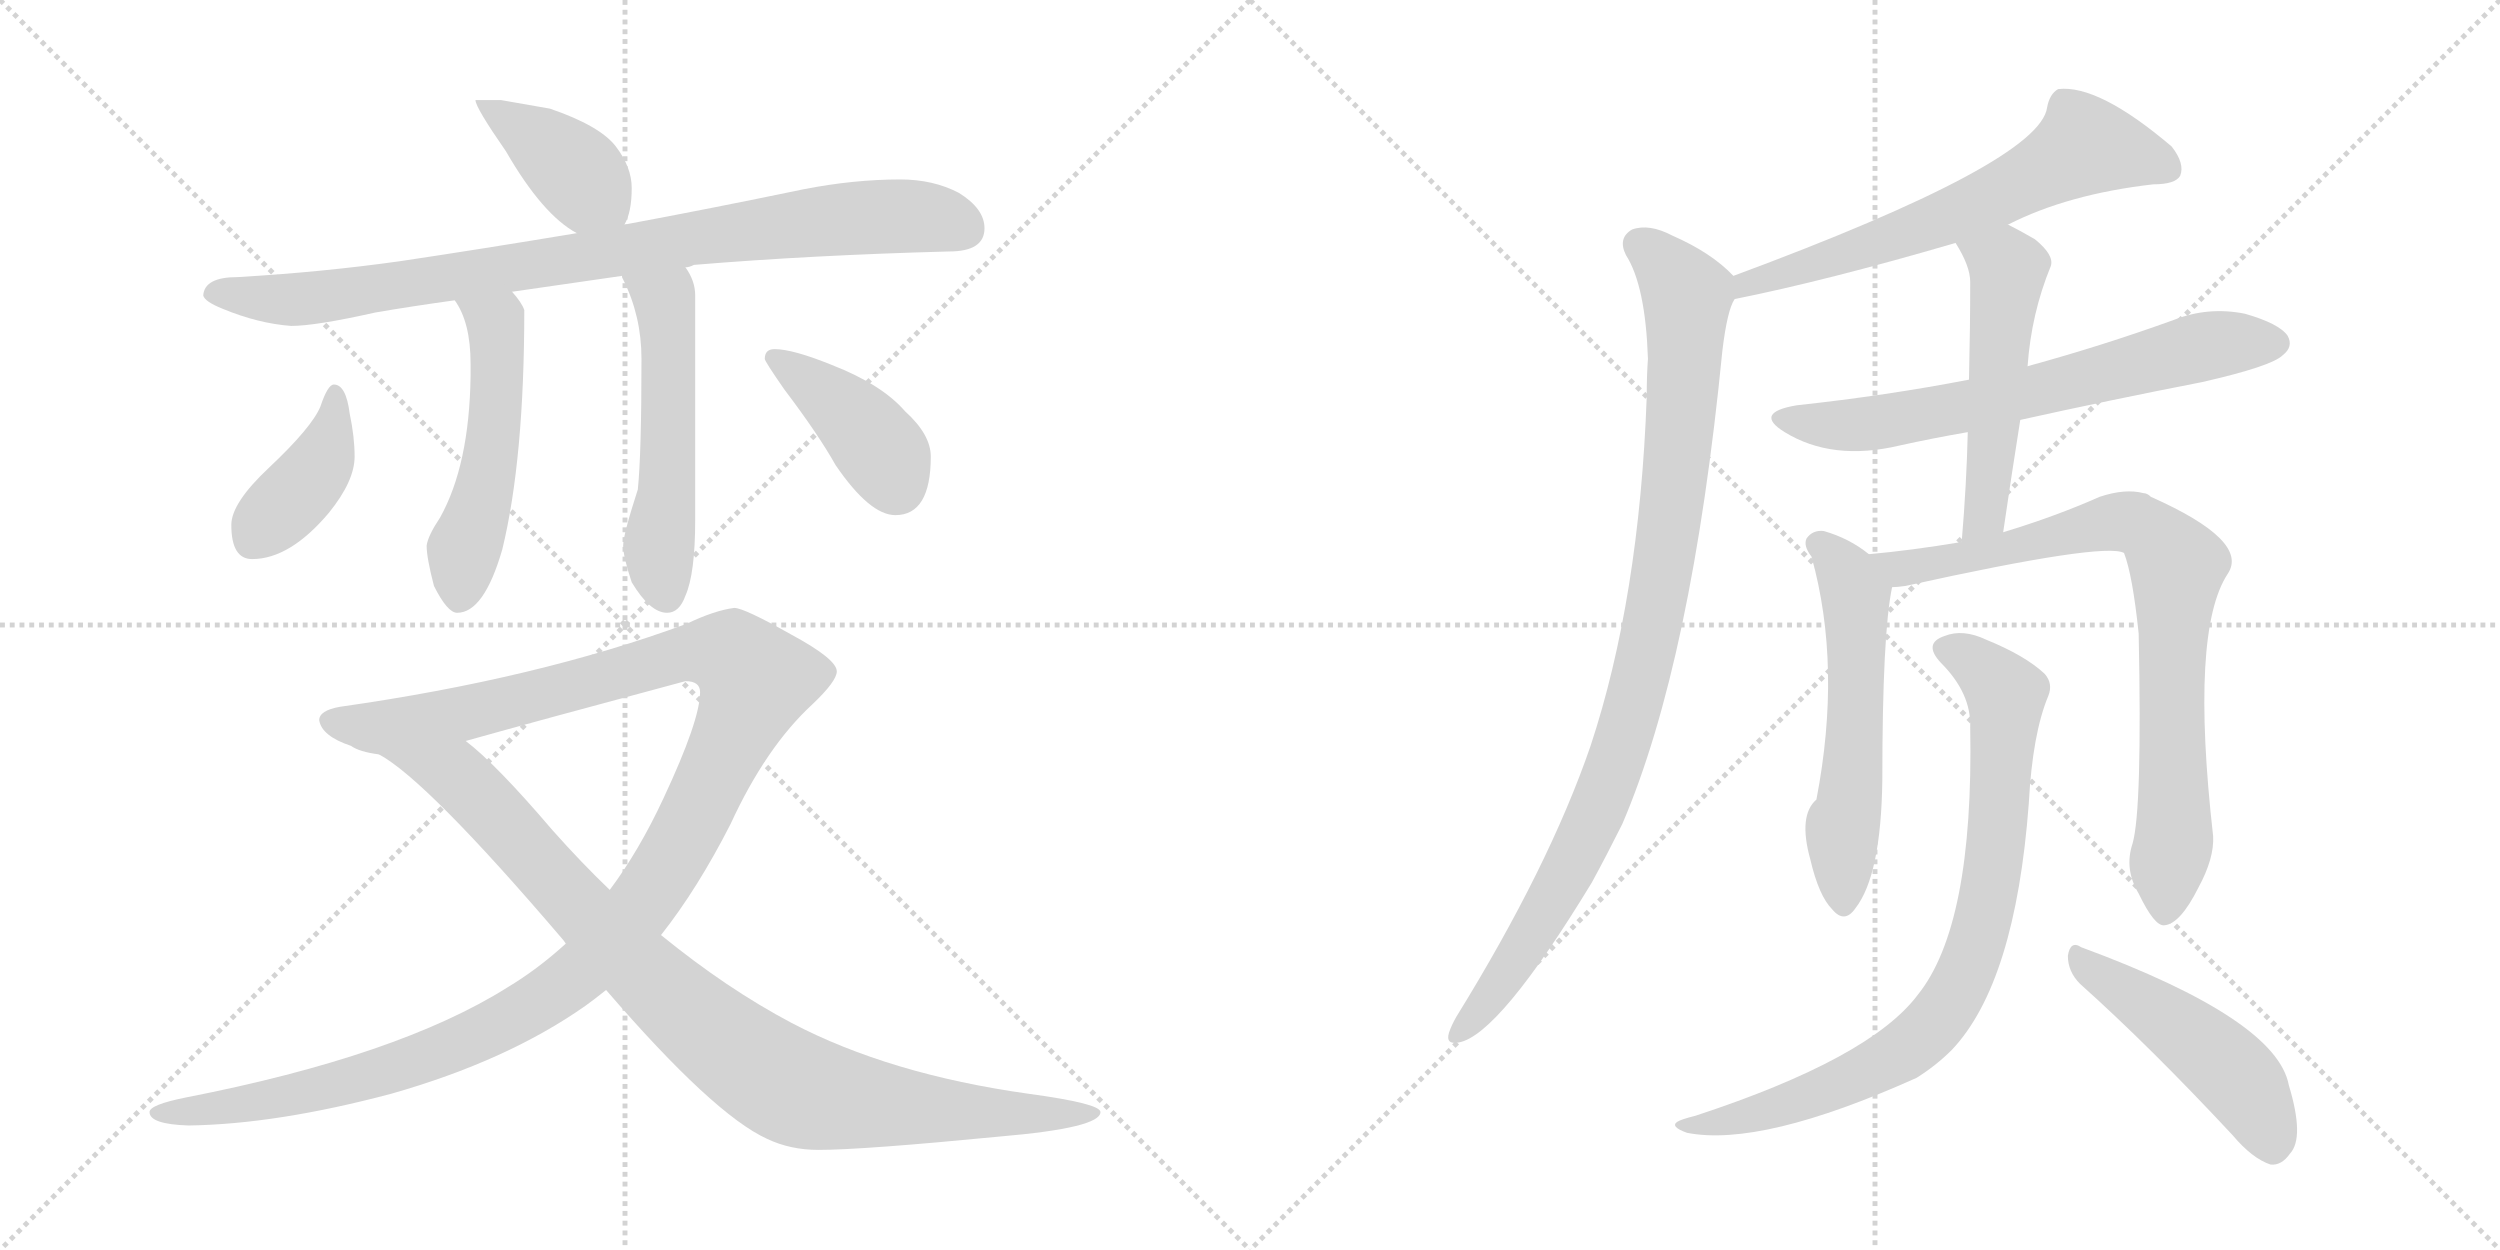 <svg version="1.1" viewBox="0 0 2048 1024" xmlns="http://www.w3.org/2000/svg">
  <g stroke="lightgray" stroke-dasharray="1,1" stroke-width="1" transform="scale(4, 4)">
    <line x1="0" y1="0" x2="256" y2="256"></line>
    <line x1="256" y1="0" x2="0" y2="256"></line>
    <line x1="128" y1="0" x2="128" y2="256"></line>
    <line x1="0" y1="128" x2="256" y2="128"></line>
    <line x1="256" y1="0" x2="512" y2="256"></line>
    <line x1="512" y1="0" x2="256" y2="256"></line>
    <line x1="384" y1="0" x2="384" y2="256"></line>
    <line x1="256" y1="128" x2="512" y2="128"></line>
  </g>
<g transform="scale(1, -1) translate(0, -850)">
   <style type="text/css">
    @keyframes keyframes0 {
      from {
       stroke: black;
       stroke-dashoffset: 398;
       stroke-width: 128;
       }
       56% {
       animation-timing-function: step-end;
       stroke: black;
       stroke-dashoffset: 0;
       stroke-width: 128;
       }
       to {
       stroke: black;
       stroke-width: 1024;
       }
       }
       #make-me-a-hanzi-animation-0 {
         animation: keyframes0 0.574s both;
         animation-delay: 0s;
         animation-timing-function: linear;
       }
    @keyframes keyframes1 {
      from {
       stroke: black;
       stroke-dashoffset: 878;
       stroke-width: 128;
       }
       74% {
       animation-timing-function: step-end;
       stroke: black;
       stroke-dashoffset: 0;
       stroke-width: 128;
       }
       to {
       stroke: black;
       stroke-width: 1024;
       }
       }
       #make-me-a-hanzi-animation-1 {
         animation: keyframes1 0.965s both;
         animation-delay: 0.574s;
         animation-timing-function: linear;
       }
    @keyframes keyframes2 {
      from {
       stroke: black;
       stroke-dashoffset: 515;
       stroke-width: 128;
       }
       63% {
       animation-timing-function: step-end;
       stroke: black;
       stroke-dashoffset: 0;
       stroke-width: 128;
       }
       to {
       stroke: black;
       stroke-width: 1024;
       }
       }
       #make-me-a-hanzi-animation-2 {
         animation: keyframes2 0.669s both;
         animation-delay: 1.538s;
         animation-timing-function: linear;
       }
    @keyframes keyframes3 {
      from {
       stroke: black;
       stroke-dashoffset: 534;
       stroke-width: 128;
       }
       63% {
       animation-timing-function: step-end;
       stroke: black;
       stroke-dashoffset: 0;
       stroke-width: 128;
       }
       to {
       stroke: black;
       stroke-width: 1024;
       }
       }
       #make-me-a-hanzi-animation-3 {
         animation: keyframes3 0.685s both;
         animation-delay: 2.208s;
         animation-timing-function: linear;
       }
    @keyframes keyframes4 {
      from {
       stroke: black;
       stroke-dashoffset: 400;
       stroke-width: 128;
       }
       57% {
       animation-timing-function: step-end;
       stroke: black;
       stroke-dashoffset: 0;
       stroke-width: 128;
       }
       to {
       stroke: black;
       stroke-width: 1024;
       }
       }
       #make-me-a-hanzi-animation-4 {
         animation: keyframes4 0.576s both;
         animation-delay: 2.892s;
         animation-timing-function: linear;
       }
    @keyframes keyframes5 {
      from {
       stroke: black;
       stroke-dashoffset: 403;
       stroke-width: 128;
       }
       57% {
       animation-timing-function: step-end;
       stroke: black;
       stroke-dashoffset: 0;
       stroke-width: 128;
       }
       to {
       stroke: black;
       stroke-width: 1024;
       }
       }
       #make-me-a-hanzi-animation-5 {
         animation: keyframes5 0.578s both;
         animation-delay: 3.468s;
         animation-timing-function: linear;
       }
    @keyframes keyframes6 {
      from {
       stroke: black;
       stroke-dashoffset: 1274;
       stroke-width: 128;
       }
       81% {
       animation-timing-function: step-end;
       stroke: black;
       stroke-dashoffset: 0;
       stroke-width: 128;
       }
       to {
       stroke: black;
       stroke-width: 1024;
       }
       }
       #make-me-a-hanzi-animation-6 {
         animation: keyframes6 1.287s both;
         animation-delay: 4.046s;
         animation-timing-function: linear;
       }
    @keyframes keyframes7 {
      from {
       stroke: black;
       stroke-dashoffset: 937;
       stroke-width: 128;
       }
       75% {
       animation-timing-function: step-end;
       stroke: black;
       stroke-dashoffset: 0;
       stroke-width: 128;
       }
       to {
       stroke: black;
       stroke-width: 1024;
       }
       }
       #make-me-a-hanzi-animation-7 {
         animation: keyframes7 1.013s both;
         animation-delay: 5.332s;
         animation-timing-function: linear;
       }
    @keyframes keyframes8 {
      from {
       stroke: black;
       stroke-dashoffset: 639;
       stroke-width: 128;
       }
       68% {
       animation-timing-function: step-end;
       stroke: black;
       stroke-dashoffset: 0;
       stroke-width: 128;
       }
       to {
       stroke: black;
       stroke-width: 1024;
       }
       }
       #make-me-a-hanzi-animation-8 {
         animation: keyframes8 0.77s both;
         animation-delay: 6.345s;
         animation-timing-function: linear;
       }
    @keyframes keyframes9 {
      from {
       stroke: black;
       stroke-dashoffset: 957;
       stroke-width: 128;
       }
       76% {
       animation-timing-function: step-end;
       stroke: black;
       stroke-dashoffset: 0;
       stroke-width: 128;
       }
       to {
       stroke: black;
       stroke-width: 1024;
       }
       }
       #make-me-a-hanzi-animation-9 {
         animation: keyframes9 1.029s both;
         animation-delay: 7.115s;
         animation-timing-function: linear;
       }
    @keyframes keyframes10 {
      from {
       stroke: black;
       stroke-dashoffset: 664;
       stroke-width: 128;
       }
       68% {
       animation-timing-function: step-end;
       stroke: black;
       stroke-dashoffset: 0;
       stroke-width: 128;
       }
       to {
       stroke: black;
       stroke-width: 1024;
       }
       }
       #make-me-a-hanzi-animation-10 {
         animation: keyframes10 0.79s both;
         animation-delay: 8.144s;
         animation-timing-function: linear;
       }
    @keyframes keyframes11 {
      from {
       stroke: black;
       stroke-dashoffset: 518;
       stroke-width: 128;
       }
       63% {
       animation-timing-function: step-end;
       stroke: black;
       stroke-dashoffset: 0;
       stroke-width: 128;
       }
       to {
       stroke: black;
       stroke-width: 1024;
       }
       }
       #make-me-a-hanzi-animation-11 {
         animation: keyframes11 0.672s both;
         animation-delay: 8.934s;
         animation-timing-function: linear;
       }
    @keyframes keyframes12 {
      from {
       stroke: black;
       stroke-dashoffset: 560;
       stroke-width: 128;
       }
       65% {
       animation-timing-function: step-end;
       stroke: black;
       stroke-dashoffset: 0;
       stroke-width: 128;
       }
       to {
       stroke: black;
       stroke-width: 1024;
       }
       }
       #make-me-a-hanzi-animation-12 {
         animation: keyframes12 0.706s both;
         animation-delay: 9.606s;
         animation-timing-function: linear;
       }
    @keyframes keyframes13 {
      from {
       stroke: black;
       stroke-dashoffset: 809;
       stroke-width: 128;
       }
       72% {
       animation-timing-function: step-end;
       stroke: black;
       stroke-dashoffset: 0;
       stroke-width: 128;
       }
       to {
       stroke: black;
       stroke-width: 1024;
       }
       }
       #make-me-a-hanzi-animation-13 {
         animation: keyframes13 0.908s both;
         animation-delay: 10.311s;
         animation-timing-function: linear;
       }
    @keyframes keyframes14 {
      from {
       stroke: black;
       stroke-dashoffset: 820;
       stroke-width: 128;
       }
       73% {
       animation-timing-function: step-end;
       stroke: black;
       stroke-dashoffset: 0;
       stroke-width: 128;
       }
       to {
       stroke: black;
       stroke-width: 1024;
       }
       }
       #make-me-a-hanzi-animation-14 {
         animation: keyframes14 0.917s both;
         animation-delay: 11.22s;
         animation-timing-function: linear;
       }
    @keyframes keyframes15 {
      from {
       stroke: black;
       stroke-dashoffset: 480;
       stroke-width: 128;
       }
       61% {
       animation-timing-function: step-end;
       stroke: black;
       stroke-dashoffset: 0;
       stroke-width: 128;
       }
       to {
       stroke: black;
       stroke-width: 1024;
       }
       }
       #make-me-a-hanzi-animation-15 {
         animation: keyframes15 0.641s both;
         animation-delay: 12.137s;
         animation-timing-function: linear;
       }
</style>
<path d="M 410.5 768.0 L 389.5 768.0 Q 389.5 762.0 414.5 726.0 Q 444.5 674.0 472.5 659.0 C 498.5 644.0 500.5 643.0 511.5 666.0 Q 517.5 676.0 517.5 696.0 Q 517.5 713.0 504.5 730.0 Q 491.5 747.0 450.5 761.0 L 410.5 768.0 Z" fill="lightgray"></path> 
<path d="M 472.5 659.0 Q 394.5 646.0 327.5 636.0 Q 263.5 627.0 194.5 623.0 Q 167.5 623.0 166.5 608.0 Q 167.5 603.0 182.5 597.0 Q 211.5 585.0 238.5 583.0 Q 258.5 583.0 307.5 594.0 Q 336.5 599.0 372.5 604.0 L 419.5 611.0 Q 460.5 617.0 509.5 624.0 L 561.5 631.0 Q 564.5 631.0 568.5 633.0 Q 664.5 641.0 777.5 644.0 Q 806.5 644.0 806.5 663.0 Q 806.5 679.0 785.5 692.0 Q 764.5 703.0 737.5 703.0 Q 699.5 703.0 658.5 695.0 Q 581.5 679.0 511.5 666.0 L 472.5 659.0 Z" fill="lightgray"></path> 
<path d="M 372.5 604.0 Q 385.5 586.0 385.5 552.0 L 385.5 542.0 Q 384.5 469.0 360.5 426.0 Q 350.5 411.0 349.5 403.0 Q 349.5 393.0 355.5 370.0 Q 366.5 348.0 374.5 348.0 Q 396.5 348.0 411.5 400.0 Q 429.5 474.0 429.5 596.0 Q 427.5 602.0 419.5 611.0 C 400.5 634.0 357.5 630.0 372.5 604.0 Z" fill="lightgray"></path> 
<path d="M 509.5 624.0 Q 509.5 623.0 510.5 621.0 Q 525.5 591.0 525.5 556.0 Q 525.5 478.0 522.5 449.0 Q 510.5 412.0 510.5 403.0 Q 510.5 394.0 517.5 373.0 Q 532.5 348.0 546.5 348.0 Q 556.5 348.0 561.5 362.0 Q 569.5 380.0 569.5 424.0 L 569.5 608.0 Q 569.5 620.0 561.5 631.0 C 546.5 657.0 497.5 652.0 509.5 624.0 Z" fill="lightgray"></path> 
<path d="M 273.5 535.0 Q 268.5 535.0 262.5 517.0 Q 255.5 500.0 220.5 467.0 Q 189.5 438.0 189.5 420.0 Q 189.5 392.0 206.5 392.0 Q 237.5 392.0 269.5 430.0 Q 290.5 456.0 290.5 476.0 Q 290.5 492.0 286.5 511.0 Q 283.5 535.0 273.5 535.0 Z" fill="lightgray"></path> 
<path d="M 634.5 564.0 Q 626.5 564.0 626.5 556.0 Q 626.5 554.0 642.5 531.0 Q 670.5 494.0 684.5 469.0 Q 712.5 428.0 733.5 428.0 Q 762.5 428.0 762.5 476.0 Q 762.5 494.0 741.5 513.0 Q 722.5 535.0 681.5 551.0 Q 649.5 564.0 634.5 564.0 Z" fill="lightgray"></path> 
<path d="M 601.5 352.0 Q 585.5 350.0 562.5 339.0 Q 440.5 294.0 278.5 271.0 Q 261.5 268.0 261.5 260.0 Q 263.5 247.0 287.5 239.0 Q 294.5 234.0 310.5 232.0 L 381.5 243.0 Q 438.5 259.0 561.5 292.0 Q 573.5 292.0 573.5 283.0 Q 573.5 260.0 543.5 196.0 Q 523.5 153.0 499.5 121.0 L 463.5 77.0 Q 440.5 56.0 415.5 41.0 Q 326.5 -15.0 152.5 -49.0 Q 122.5 -55.0 122.5 -61.0 Q 122.5 -71.0 154.5 -72.0 Q 226.5 -71.0 320.5 -46.0 Q 415.5 -19.0 479.5 26.0 Q 486.5 31.0 496.5 39.0 L 541.5 84.0 Q 571.5 122.0 598.5 175.0 Q 627.5 238.0 665.5 273.0 Q 685.5 292.0 685.5 300.0 Q 685.5 310.0 648.5 330.0 Q 609.5 352.0 601.5 352.0 Z" fill="lightgray"></path> 
<path d="M 310.5 232.0 Q 349.5 211.0 460.5 81.0 Q 461.5 80.0 463.5 77.0 L 496.5 39.0 Q 584.5 -63.0 628.5 -83.0 Q 647.5 -92.0 670.5 -92.0 Q 706.5 -92.0 819.5 -81.0 Q 901.5 -74.0 901.5 -61.0 Q 901.5 -54.0 842.5 -46.0 Q 728.5 -30.0 648.5 12.0 Q 595.5 40.0 541.5 84.0 L 499.5 121.0 Q 476.5 143.0 452.5 170.0 Q 406.5 224.0 381.5 243.0 C 358.5 263.0 285.5 249.0 310.5 232.0 Z" fill="lightgray"></path> 
<path d="M 1645.0 666.0 Q 1694.0 691.0 1764.0 699.0 Q 1782.0 699.0 1786.0 706.0 Q 1790.0 716.0 1779.0 730.0 Q 1719.0 781.0 1686.0 777.0 Q 1679.0 773.0 1677.0 762.0 Q 1671.0 717.0 1420.0 624.0 C 1392.0 614.0 1392.0 599.0 1421.0 605.0 Q 1496.0 620.0 1602.0 651.0 L 1645.0 666.0 Z" fill="lightgray"></path> 
<path d="M 1420.0 624.0 Q 1402.0 643.0 1370.0 657.0 Q 1351.0 667.0 1337.0 662.0 Q 1325.0 655.0 1332.0 641.0 Q 1348.0 616.0 1350.0 556.0 Q 1349.0 543.0 1349.0 525.0 Q 1343.0 360.0 1303.0 239.0 Q 1269.0 140.0 1193.0 17.0 Q 1189.0 10.0 1187.0 4.0 Q 1184.0 -6.0 1195.0 -4.0 Q 1228.0 2.0 1304.0 127.0 Q 1316.0 149.0 1329.0 175.0 Q 1386.0 308.0 1411.0 563.0 Q 1415.0 596.0 1421.0 605.0 C 1426.0 619.0 1426.0 619.0 1420.0 624.0 Z" fill="lightgray"></path> 
<path d="M 1655.0 506.0 Q 1727.0 522.0 1804.0 537.0 Q 1861.0 550.0 1870.0 559.0 Q 1879.0 566.0 1874.0 575.0 Q 1867.0 585.0 1839.0 593.0 Q 1809.0 599.0 1781.0 588.0 Q 1723.0 567.0 1661.0 550.0 L 1613.0 539.0 Q 1546.0 526.0 1472.0 518.0 Q 1436.0 512.0 1462.0 496.0 Q 1501.0 472.0 1556.0 485.0 Q 1583.0 491.0 1612.0 496.0 L 1655.0 506.0 Z" fill="lightgray"></path> 
<path d="M 1641.0 414.0 Q 1648.0 462.0 1655.0 506.0 L 1661.0 550.0 Q 1664.0 593.0 1680.0 632.0 Q 1683.0 641.0 1667.0 654.0 Q 1655.0 661.0 1645.0 666.0 C 1618.0 680.0 1587.0 677.0 1602.0 651.0 Q 1614.0 632.0 1614.0 619.0 Q 1614.0 582.0 1613.0 539.0 L 1612.0 496.0 Q 1611.0 453.0 1607.0 406.0 C 1605.0 376.0 1637.0 384.0 1641.0 414.0 Z" fill="lightgray"></path> 
<path d="M 1531.0 396.0 Q 1515.0 409.0 1494.0 415.0 Q 1485.0 416.0 1480.0 409.0 Q 1477.0 403.0 1484.0 394.0 Q 1509.0 304.0 1488.0 195.0 Q 1473.0 182.0 1483.0 146.0 Q 1490.0 116.0 1501.0 105.0 Q 1511.0 93.0 1520.0 106.0 Q 1541.0 133.0 1542.0 211.0 Q 1542.0 331.0 1550.0 369.0 C 1552.0 381.0 1552.0 381.0 1531.0 396.0 Z" fill="lightgray"></path> 
<path d="M 1747.0 159.0 Q 1740.0 138.0 1752.0 118.0 Q 1765.0 91.0 1773.0 92.0 Q 1786.0 93.0 1801.0 123.0 Q 1814.0 147.0 1813.0 165.0 Q 1794.0 333.0 1825.0 380.0 Q 1843.0 407.0 1762.0 443.0 Q 1759.0 446.0 1756.0 446.0 Q 1741.0 450.0 1720.0 443.0 Q 1684.0 427.0 1641.0 414.0 L 1607.0 406.0 Q 1565.0 399.0 1531.0 396.0 C 1501.0 393.0 1520.0 365.0 1550.0 369.0 Q 1554.0 369.0 1561.0 370.0 Q 1724.0 406.0 1740.0 397.0 Q 1747.0 379.0 1752.0 331.0 Q 1755.0 187.0 1747.0 159.0 Z" fill="lightgray"></path> 
<path d="M 1614.0 254.0 Q 1617.0 92.0 1571.0 35.0 Q 1532.0 -17.0 1389.0 -64.0 Q 1377.0 -67.0 1374.0 -69.0 Q 1368.0 -73.0 1382.0 -78.0 Q 1443.0 -90.0 1570.0 -33.0 Q 1586.0 -23.0 1599.0 -10.0 Q 1651.0 45.0 1662.0 192.0 Q 1665.0 249.0 1678.0 280.0 Q 1682.0 290.0 1675.0 298.0 Q 1659.0 313.0 1627.0 326.0 Q 1608.0 335.0 1593.0 329.0 Q 1575.0 323.0 1590.0 307.0 Q 1615.0 282.0 1614.0 254.0 Z" fill="lightgray"></path> 
<path d="M 1704.0 44.0 Q 1761.0 -7.0 1829.0 -80.0 Q 1845.0 -99.0 1860.0 -104.0 Q 1869.0 -105.0 1876.0 -95.0 Q 1888.0 -82.0 1875.0 -39.0 Q 1865.0 15.0 1705.0 74.0 Q 1696.0 80.0 1694.0 67.0 Q 1694.0 54.0 1704.0 44.0 Z" fill="lightgray"></path> 
      <clipPath id="make-me-a-hanzi-clip-0">
      <path d="M 410.5 768.0 L 389.5 768.0 Q 389.5 762.0 414.5 726.0 Q 444.5 674.0 472.5 659.0 C 498.5 644.0 500.5 643.0 511.5 666.0 Q 517.5 676.0 517.5 696.0 Q 517.5 713.0 504.5 730.0 Q 491.5 747.0 450.5 761.0 L 410.5 768.0 Z" fill="lightgray"></path>
      </clipPath>
      <path clip-path="url(#make-me-a-hanzi-clip-0)" d="M 394.5 767.0 L 461.5 719.0 L 502.5 676.0 " fill="none" id="make-me-a-hanzi-animation-0" stroke-dasharray="270 540" stroke-linecap="round"></path>

      <clipPath id="make-me-a-hanzi-clip-1">
      <path d="M 472.5 659.0 Q 394.5 646.0 327.5 636.0 Q 263.5 627.0 194.5 623.0 Q 167.5 623.0 166.5 608.0 Q 167.5 603.0 182.5 597.0 Q 211.5 585.0 238.5 583.0 Q 258.5 583.0 307.5 594.0 Q 336.5 599.0 372.5 604.0 L 419.5 611.0 Q 460.5 617.0 509.5 624.0 L 561.5 631.0 Q 564.5 631.0 568.5 633.0 Q 664.5 641.0 777.5 644.0 Q 806.5 644.0 806.5 663.0 Q 806.5 679.0 785.5 692.0 Q 764.5 703.0 737.5 703.0 Q 699.5 703.0 658.5 695.0 Q 581.5 679.0 511.5 666.0 L 472.5 659.0 Z" fill="lightgray"></path>
      </clipPath>
      <path clip-path="url(#make-me-a-hanzi-clip-1)" d="M 174.5 611.0 L 234.5 605.0 L 277.5 608.0 L 701.5 672.0 L 760.5 672.0 L 789.5 662.0 " fill="none" id="make-me-a-hanzi-animation-1" stroke-dasharray="750 1500" stroke-linecap="round"></path>

      <clipPath id="make-me-a-hanzi-clip-2">
      <path d="M 372.5 604.0 Q 385.5 586.0 385.5 552.0 L 385.5 542.0 Q 384.5 469.0 360.5 426.0 Q 350.5 411.0 349.5 403.0 Q 349.5 393.0 355.5 370.0 Q 366.5 348.0 374.5 348.0 Q 396.5 348.0 411.5 400.0 Q 429.5 474.0 429.5 596.0 Q 427.5 602.0 419.5 611.0 C 400.5 634.0 357.5 630.0 372.5 604.0 Z" fill="lightgray"></path>
      </clipPath>
      <path clip-path="url(#make-me-a-hanzi-clip-2)" d="M 380.5 602.0 L 406.5 585.0 L 408.5 552.0 L 399.5 460.0 L 381.5 405.0 L 376.5 361.0 " fill="none" id="make-me-a-hanzi-animation-2" stroke-dasharray="387 774" stroke-linecap="round"></path>

      <clipPath id="make-me-a-hanzi-clip-3">
      <path d="M 509.5 624.0 Q 509.5 623.0 510.5 621.0 Q 525.5 591.0 525.5 556.0 Q 525.5 478.0 522.5 449.0 Q 510.5 412.0 510.5 403.0 Q 510.5 394.0 517.5 373.0 Q 532.5 348.0 546.5 348.0 Q 556.5 348.0 561.5 362.0 Q 569.5 380.0 569.5 424.0 L 569.5 608.0 Q 569.5 620.0 561.5 631.0 C 546.5 657.0 497.5 652.0 509.5 624.0 Z" fill="lightgray"></path>
      </clipPath>
      <path clip-path="url(#make-me-a-hanzi-clip-3)" d="M 516.5 625.0 L 518.5 617.0 L 545.5 600.0 L 546.5 447.0 L 539.5 389.0 L 545.5 363.0 " fill="none" id="make-me-a-hanzi-animation-3" stroke-dasharray="406 812" stroke-linecap="round"></path>

      <clipPath id="make-me-a-hanzi-clip-4">
      <path d="M 273.5 535.0 Q 268.5 535.0 262.5 517.0 Q 255.5 500.0 220.5 467.0 Q 189.5 438.0 189.5 420.0 Q 189.5 392.0 206.5 392.0 Q 237.5 392.0 269.5 430.0 Q 290.5 456.0 290.5 476.0 Q 290.5 492.0 286.5 511.0 Q 283.5 535.0 273.5 535.0 Z" fill="lightgray"></path>
      </clipPath>
      <path clip-path="url(#make-me-a-hanzi-clip-4)" d="M 274.5 528.0 L 264.5 474.0 L 206.5 407.0 " fill="none" id="make-me-a-hanzi-animation-4" stroke-dasharray="272 544" stroke-linecap="round"></path>

      <clipPath id="make-me-a-hanzi-clip-5">
      <path d="M 634.5 564.0 Q 626.5 564.0 626.5 556.0 Q 626.5 554.0 642.5 531.0 Q 670.5 494.0 684.5 469.0 Q 712.5 428.0 733.5 428.0 Q 762.5 428.0 762.5 476.0 Q 762.5 494.0 741.5 513.0 Q 722.5 535.0 681.5 551.0 Q 649.5 564.0 634.5 564.0 Z" fill="lightgray"></path>
      </clipPath>
      <path clip-path="url(#make-me-a-hanzi-clip-5)" d="M 634.5 556.0 L 699.5 507.0 L 725.5 475.0 L 734.5 452.0 " fill="none" id="make-me-a-hanzi-animation-5" stroke-dasharray="275 550" stroke-linecap="round"></path>

      <clipPath id="make-me-a-hanzi-clip-6">
      <path d="M 601.5 352.0 Q 585.5 350.0 562.5 339.0 Q 440.5 294.0 278.5 271.0 Q 261.5 268.0 261.5 260.0 Q 263.5 247.0 287.5 239.0 Q 294.5 234.0 310.5 232.0 L 381.5 243.0 Q 438.5 259.0 561.5 292.0 Q 573.5 292.0 573.5 283.0 Q 573.5 260.0 543.5 196.0 Q 523.5 153.0 499.5 121.0 L 463.5 77.0 Q 440.5 56.0 415.5 41.0 Q 326.5 -15.0 152.5 -49.0 Q 122.5 -55.0 122.5 -61.0 Q 122.5 -71.0 154.5 -72.0 Q 226.5 -71.0 320.5 -46.0 Q 415.5 -19.0 479.5 26.0 Q 486.5 31.0 496.5 39.0 L 541.5 84.0 Q 571.5 122.0 598.5 175.0 Q 627.5 238.0 665.5 273.0 Q 685.5 292.0 685.5 300.0 Q 685.5 310.0 648.5 330.0 Q 609.5 352.0 601.5 352.0 Z" fill="lightgray"></path>
      </clipPath>
      <path clip-path="url(#make-me-a-hanzi-clip-6)" d="M 270.5 259.0 L 314.5 254.0 L 391.5 268.0 L 563.5 315.0 L 599.5 312.0 L 619.5 293.0 L 547.5 141.0 L 495.5 74.0 L 459.5 42.0 L 398.5 5.0 L 339.5 -20.0 L 229.5 -50.0 L 127.5 -62.0 " fill="none" id="make-me-a-hanzi-animation-6" stroke-dasharray="1146 2292" stroke-linecap="round"></path>

      <clipPath id="make-me-a-hanzi-clip-7">
      <path d="M 310.5 232.0 Q 349.5 211.0 460.5 81.0 Q 461.5 80.0 463.5 77.0 L 496.5 39.0 Q 584.5 -63.0 628.5 -83.0 Q 647.5 -92.0 670.5 -92.0 Q 706.5 -92.0 819.5 -81.0 Q 901.5 -74.0 901.5 -61.0 Q 901.5 -54.0 842.5 -46.0 Q 728.5 -30.0 648.5 12.0 Q 595.5 40.0 541.5 84.0 L 499.5 121.0 Q 476.5 143.0 452.5 170.0 Q 406.5 224.0 381.5 243.0 C 358.5 263.0 285.5 249.0 310.5 232.0 Z" fill="lightgray"></path>
      </clipPath>
      <path clip-path="url(#make-me-a-hanzi-clip-7)" d="M 321.5 229.0 L 375.5 213.0 L 527.5 52.0 L 641.5 -37.0 L 666.5 -47.0 L 765.5 -60.0 L 897.5 -61.0 " fill="none" id="make-me-a-hanzi-animation-7" stroke-dasharray="809 1618" stroke-linecap="round"></path>

      <clipPath id="make-me-a-hanzi-clip-8">
      <path d="M 1645.0 666.0 Q 1694.0 691.0 1764.0 699.0 Q 1782.0 699.0 1786.0 706.0 Q 1790.0 716.0 1779.0 730.0 Q 1719.0 781.0 1686.0 777.0 Q 1679.0 773.0 1677.0 762.0 Q 1671.0 717.0 1420.0 624.0 C 1392.0 614.0 1392.0 599.0 1421.0 605.0 Q 1496.0 620.0 1602.0 651.0 L 1645.0 666.0 Z" fill="lightgray"></path>
      </clipPath>
      <path clip-path="url(#make-me-a-hanzi-clip-8)" d="M 1776.0 712.0 L 1708.0 731.0 L 1630.0 687.0 L 1523.0 645.0 L 1461.0 630.0 L 1451.0 622.0 L 1435.0 623.0 L 1427.0 610.0 " fill="none" id="make-me-a-hanzi-animation-8" stroke-dasharray="511 1022" stroke-linecap="round"></path>

      <clipPath id="make-me-a-hanzi-clip-9">
      <path d="M 1420.0 624.0 Q 1402.0 643.0 1370.0 657.0 Q 1351.0 667.0 1337.0 662.0 Q 1325.0 655.0 1332.0 641.0 Q 1348.0 616.0 1350.0 556.0 Q 1349.0 543.0 1349.0 525.0 Q 1343.0 360.0 1303.0 239.0 Q 1269.0 140.0 1193.0 17.0 Q 1189.0 10.0 1187.0 4.0 Q 1184.0 -6.0 1195.0 -4.0 Q 1228.0 2.0 1304.0 127.0 Q 1316.0 149.0 1329.0 175.0 Q 1386.0 308.0 1411.0 563.0 Q 1415.0 596.0 1421.0 605.0 C 1426.0 619.0 1426.0 619.0 1420.0 624.0 Z" fill="lightgray"></path>
      </clipPath>
      <path clip-path="url(#make-me-a-hanzi-clip-9)" d="M 1343.0 649.0 L 1376.0 618.0 L 1382.0 597.0 L 1371.0 442.0 L 1349.0 314.0 L 1327.0 234.0 L 1281.0 126.0 L 1227.0 42.0 L 1196.0 5.0 " fill="none" id="make-me-a-hanzi-animation-9" stroke-dasharray="829 1658" stroke-linecap="round"></path>

      <clipPath id="make-me-a-hanzi-clip-10">
      <path d="M 1655.0 506.0 Q 1727.0 522.0 1804.0 537.0 Q 1861.0 550.0 1870.0 559.0 Q 1879.0 566.0 1874.0 575.0 Q 1867.0 585.0 1839.0 593.0 Q 1809.0 599.0 1781.0 588.0 Q 1723.0 567.0 1661.0 550.0 L 1613.0 539.0 Q 1546.0 526.0 1472.0 518.0 Q 1436.0 512.0 1462.0 496.0 Q 1501.0 472.0 1556.0 485.0 Q 1583.0 491.0 1612.0 496.0 L 1655.0 506.0 Z" fill="lightgray"></path>
      </clipPath>
      <path clip-path="url(#make-me-a-hanzi-clip-10)" d="M 1464.0 508.0 L 1488.0 502.0 L 1543.0 504.0 L 1658.0 527.0 L 1796.0 564.0 L 1864.0 569.0 " fill="none" id="make-me-a-hanzi-animation-10" stroke-dasharray="536 1072" stroke-linecap="round"></path>

      <clipPath id="make-me-a-hanzi-clip-11">
      <path d="M 1641.0 414.0 Q 1648.0 462.0 1655.0 506.0 L 1661.0 550.0 Q 1664.0 593.0 1680.0 632.0 Q 1683.0 641.0 1667.0 654.0 Q 1655.0 661.0 1645.0 666.0 C 1618.0 680.0 1587.0 677.0 1602.0 651.0 Q 1614.0 632.0 1614.0 619.0 Q 1614.0 582.0 1613.0 539.0 L 1612.0 496.0 Q 1611.0 453.0 1607.0 406.0 C 1605.0 376.0 1637.0 384.0 1641.0 414.0 Z" fill="lightgray"></path>
      </clipPath>
      <path clip-path="url(#make-me-a-hanzi-clip-11)" d="M 1611.0 648.0 L 1643.0 633.0 L 1645.0 621.0 L 1628.0 440.0 L 1621.0 421.0 L 1611.0 413.0 " fill="none" id="make-me-a-hanzi-animation-11" stroke-dasharray="390 780" stroke-linecap="round"></path>

      <clipPath id="make-me-a-hanzi-clip-12">
      <path d="M 1531.0 396.0 Q 1515.0 409.0 1494.0 415.0 Q 1485.0 416.0 1480.0 409.0 Q 1477.0 403.0 1484.0 394.0 Q 1509.0 304.0 1488.0 195.0 Q 1473.0 182.0 1483.0 146.0 Q 1490.0 116.0 1501.0 105.0 Q 1511.0 93.0 1520.0 106.0 Q 1541.0 133.0 1542.0 211.0 Q 1542.0 331.0 1550.0 369.0 C 1552.0 381.0 1552.0 381.0 1531.0 396.0 Z" fill="lightgray"></path>
      </clipPath>
      <path clip-path="url(#make-me-a-hanzi-clip-12)" d="M 1491.0 404.0 L 1512.0 381.0 L 1520.0 359.0 L 1520.0 245.0 L 1509.0 170.0 L 1510.0 110.0 " fill="none" id="make-me-a-hanzi-animation-12" stroke-dasharray="432 864" stroke-linecap="round"></path>

      <clipPath id="make-me-a-hanzi-clip-13">
      <path d="M 1747.0 159.0 Q 1740.0 138.0 1752.0 118.0 Q 1765.0 91.0 1773.0 92.0 Q 1786.0 93.0 1801.0 123.0 Q 1814.0 147.0 1813.0 165.0 Q 1794.0 333.0 1825.0 380.0 Q 1843.0 407.0 1762.0 443.0 Q 1759.0 446.0 1756.0 446.0 Q 1741.0 450.0 1720.0 443.0 Q 1684.0 427.0 1641.0 414.0 L 1607.0 406.0 Q 1565.0 399.0 1531.0 396.0 C 1501.0 393.0 1520.0 365.0 1550.0 369.0 Q 1554.0 369.0 1561.0 370.0 Q 1724.0 406.0 1740.0 397.0 Q 1747.0 379.0 1752.0 331.0 Q 1755.0 187.0 1747.0 159.0 Z" fill="lightgray"></path>
      </clipPath>
      <path clip-path="url(#make-me-a-hanzi-clip-13)" d="M 1538.0 394.0 L 1557.0 384.0 L 1572.0 384.0 L 1732.0 423.0 L 1763.0 414.0 L 1778.0 396.0 L 1784.0 384.0 L 1778.0 319.0 L 1782.0 174.0 L 1774.0 102.0 " fill="none" id="make-me-a-hanzi-animation-13" stroke-dasharray="681 1362" stroke-linecap="round"></path>

      <clipPath id="make-me-a-hanzi-clip-14">
      <path d="M 1614.0 254.0 Q 1617.0 92.0 1571.0 35.0 Q 1532.0 -17.0 1389.0 -64.0 Q 1377.0 -67.0 1374.0 -69.0 Q 1368.0 -73.0 1382.0 -78.0 Q 1443.0 -90.0 1570.0 -33.0 Q 1586.0 -23.0 1599.0 -10.0 Q 1651.0 45.0 1662.0 192.0 Q 1665.0 249.0 1678.0 280.0 Q 1682.0 290.0 1675.0 298.0 Q 1659.0 313.0 1627.0 326.0 Q 1608.0 335.0 1593.0 329.0 Q 1575.0 323.0 1590.0 307.0 Q 1615.0 282.0 1614.0 254.0 Z" fill="lightgray"></path>
      </clipPath>
      <path clip-path="url(#make-me-a-hanzi-clip-14)" d="M 1594.0 318.0 L 1614.0 310.0 L 1643.0 281.0 L 1631.0 128.0 L 1621.0 82.0 L 1601.0 35.0 L 1562.0 -9.0 L 1516.0 -34.0 L 1456.0 -58.0 L 1383.0 -69.0 " fill="none" id="make-me-a-hanzi-animation-14" stroke-dasharray="692 1384" stroke-linecap="round"></path>

      <clipPath id="make-me-a-hanzi-clip-15">
      <path d="M 1704.0 44.0 Q 1761.0 -7.0 1829.0 -80.0 Q 1845.0 -99.0 1860.0 -104.0 Q 1869.0 -105.0 1876.0 -95.0 Q 1888.0 -82.0 1875.0 -39.0 Q 1865.0 15.0 1705.0 74.0 Q 1696.0 80.0 1694.0 67.0 Q 1694.0 54.0 1704.0 44.0 Z" fill="lightgray"></path>
      </clipPath>
      <path clip-path="url(#make-me-a-hanzi-clip-15)" d="M 1704.0 63.0 L 1819.0 -19.0 L 1842.0 -44.0 L 1861.0 -89.0 " fill="none" id="make-me-a-hanzi-animation-15" stroke-dasharray="352 704" stroke-linecap="round"></path>

</g>
</svg>
